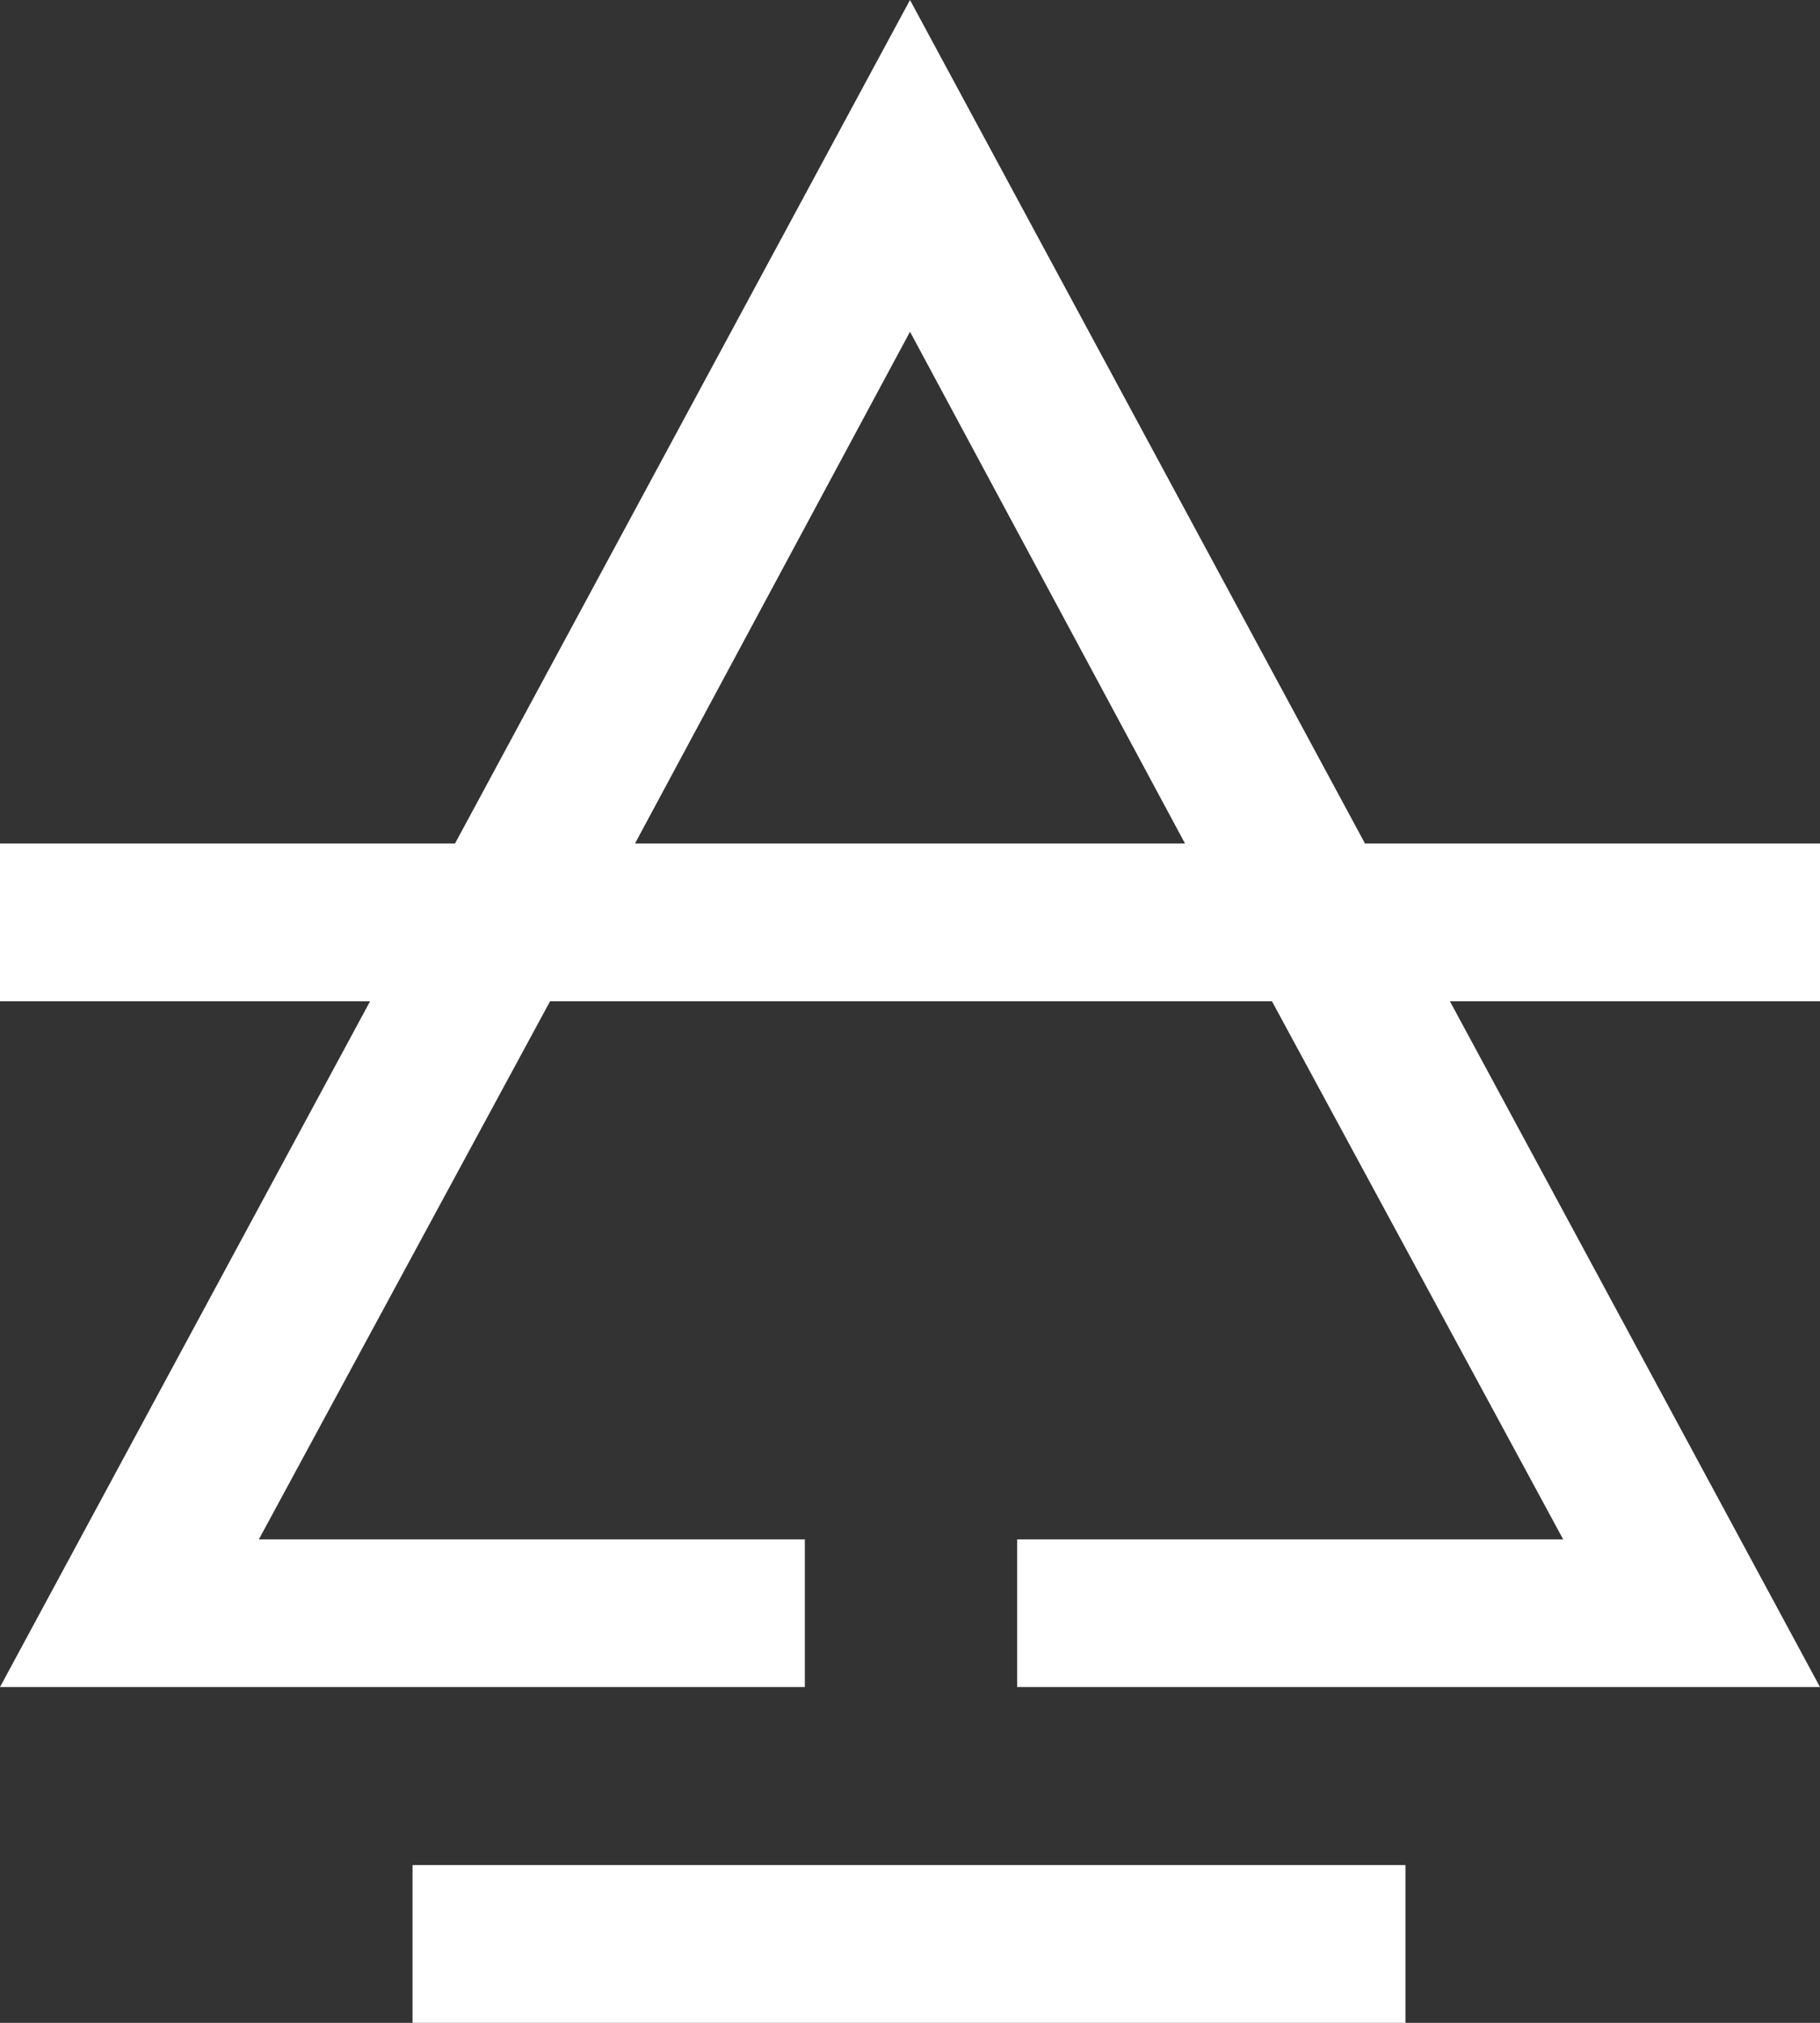 <?xml version="1.0" encoding="utf-8"?>
<!-- Generator: Adobe Illustrator 24.3.0, SVG Export Plug-In . SVG Version: 6.00 Build 0)  -->
<svg version="1.1" id="Layer_1" xmlns="http://www.w3.org/2000/svg" xmlns:xlink="http://www.w3.org/1999/xlink" x="0px" y="0px"
	 viewBox="0 0 90 100" style="enable-background:new 0 0 90 100;" xml:space="preserve">
<rect x="0" y="0" width="90" height="100" fill="#333333" stroke="none"/>
<style type="text/css">
	.st0{fill:#FFFFFF;}
</style>
<g>
	<path class="st0" d="M90,41.7H67.5L45,0L22.5,41.7H0v7.8h18.3L0,83.4h39.8v-7.3h-27l14.4-26.6h35.7l14.4,26.6h-27v7.3H90L71.7,49.5
		H90L90,41.7L90,41.7z M31.4,41.7L45,16.4l13.6,25.3H31.4z"/>
	<rect x="20.4" y="92.2" class="st0" width="49.1" height="7.8"/>
</g>
</svg>
